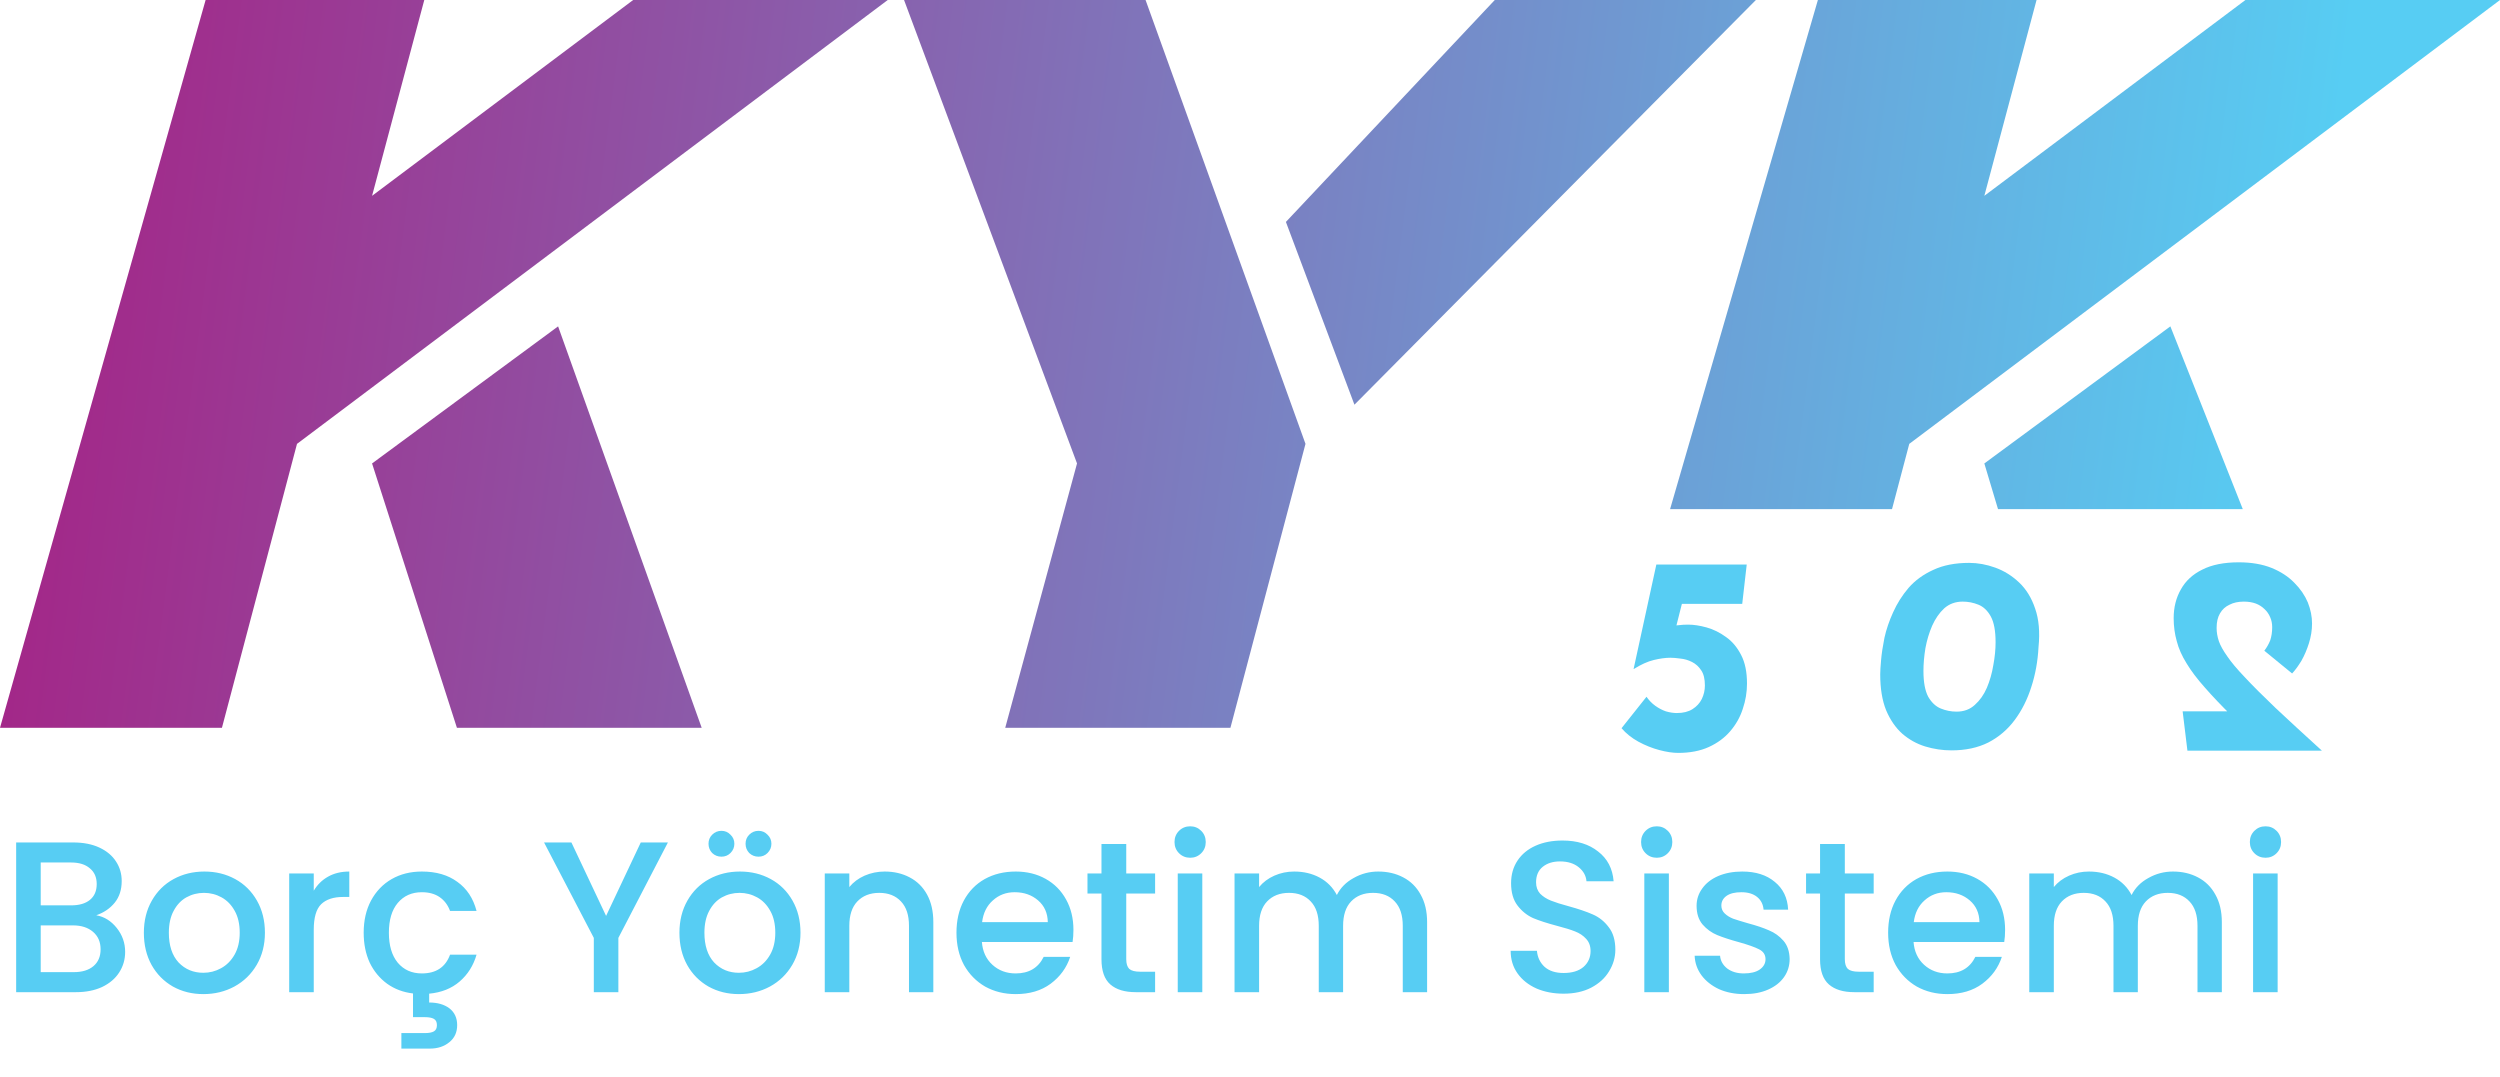 <svg width="383" height="165" viewBox="0 0 383 165" fill="none" xmlns="http://www.w3.org/2000/svg">
<path d="M14.751 140.219C15.983 140.439 17.028 141.088 17.886 142.166C18.744 143.244 19.173 144.465 19.173 145.829C19.173 146.995 18.865 148.051 18.249 148.997C17.655 149.921 16.786 150.658 15.642 151.208C14.498 151.736 13.167 152 11.649 152H2.475V129.065H11.22C12.782 129.065 14.124 129.329 15.246 129.857C16.368 130.385 17.215 131.1 17.787 132.002C18.359 132.882 18.645 133.872 18.645 134.972C18.645 136.292 18.293 137.392 17.589 138.272C16.885 139.152 15.939 139.801 14.751 140.219ZM6.237 138.701H10.89C12.122 138.701 13.079 138.426 13.761 137.876C14.465 137.304 14.817 136.49 14.817 135.434C14.817 134.4 14.465 133.597 13.761 133.025C13.079 132.431 12.122 132.134 10.89 132.134H6.237V138.701ZM11.319 148.931C12.595 148.931 13.596 148.623 14.322 148.007C15.048 147.391 15.411 146.533 15.411 145.433C15.411 144.311 15.026 143.42 14.256 142.76C13.486 142.1 12.463 141.77 11.187 141.77H6.237V148.931H11.319ZM31.148 152.297C29.432 152.297 27.881 151.912 26.495 151.142C25.109 150.35 24.02 149.25 23.228 147.842C22.436 146.412 22.04 144.762 22.04 142.892C22.04 141.044 22.447 139.405 23.261 137.975C24.075 136.545 25.186 135.445 26.594 134.675C28.002 133.905 29.575 133.52 31.313 133.52C33.051 133.52 34.624 133.905 36.032 134.675C37.44 135.445 38.551 136.545 39.365 137.975C40.179 139.405 40.586 141.044 40.586 142.892C40.586 144.74 40.168 146.379 39.332 147.809C38.496 149.239 37.352 150.35 35.9 151.142C34.47 151.912 32.886 152.297 31.148 152.297ZM31.148 149.03C32.116 149.03 33.018 148.799 33.854 148.337C34.712 147.875 35.405 147.182 35.933 146.258C36.461 145.334 36.725 144.212 36.725 142.892C36.725 141.572 36.472 140.461 35.966 139.559C35.46 138.635 34.789 137.942 33.953 137.48C33.117 137.018 32.215 136.787 31.247 136.787C30.279 136.787 29.377 137.018 28.541 137.48C27.727 137.942 27.078 138.635 26.594 139.559C26.11 140.461 25.868 141.572 25.868 142.892C25.868 144.85 26.363 146.368 27.353 147.446C28.365 148.502 29.63 149.03 31.148 149.03ZM48.067 136.457C48.617 135.533 49.343 134.818 50.245 134.312C51.169 133.784 52.258 133.52 53.512 133.52V137.414H52.555C51.081 137.414 49.959 137.788 49.189 138.536C48.441 139.284 48.067 140.582 48.067 142.43V152H44.305V133.817H48.067V136.457ZM64.626 149.129C66.804 149.129 68.245 148.172 68.949 146.258H73.008C72.524 147.93 71.655 149.305 70.401 150.383C69.169 151.439 67.618 152.055 65.748 152.231V153.584C67.024 153.584 68.058 153.881 68.85 154.475C69.642 155.091 70.038 155.949 70.038 157.049C70.038 158.149 69.642 159.018 68.85 159.656C68.058 160.316 67.057 160.646 65.847 160.646H61.491V158.27H65.088C65.704 158.27 66.166 158.182 66.474 158.006C66.782 157.83 66.936 157.511 66.936 157.049C66.936 156.587 66.782 156.268 66.474 156.092C66.166 155.916 65.704 155.828 65.088 155.828H63.273V152.198C61.777 152.022 60.457 151.527 59.313 150.713C58.169 149.877 57.278 148.799 56.64 147.479C56.024 146.137 55.716 144.608 55.716 142.892C55.716 141.022 56.09 139.383 56.838 137.975C57.608 136.545 58.664 135.445 60.006 134.675C61.348 133.905 62.888 133.52 64.626 133.52C66.826 133.52 68.641 134.048 70.071 135.104C71.523 136.138 72.502 137.623 73.008 139.559H68.949C68.619 138.657 68.091 137.953 67.365 137.447C66.639 136.941 65.726 136.688 64.626 136.688C63.086 136.688 61.854 137.238 60.93 138.338C60.028 139.416 59.577 140.934 59.577 142.892C59.577 144.85 60.028 146.379 60.93 147.479C61.854 148.579 63.086 149.129 64.626 149.129ZM102.324 129.065L94.734 143.684V152H90.972V143.684L83.35 129.065H87.54L92.853 140.318L98.166 129.065H102.324ZM113.197 152.297C111.481 152.297 109.93 151.912 108.544 151.142C107.158 150.35 106.069 149.25 105.277 147.842C104.485 146.412 104.089 144.762 104.089 142.892C104.089 141.044 104.496 139.405 105.31 137.975C106.124 136.545 107.235 135.445 108.643 134.675C110.051 133.905 111.624 133.52 113.362 133.52C115.1 133.52 116.673 133.905 118.081 134.675C119.489 135.445 120.6 136.545 121.414 137.975C122.228 139.405 122.635 141.044 122.635 142.892C122.635 144.74 122.217 146.379 121.381 147.809C120.545 149.239 119.401 150.35 117.949 151.142C116.519 151.912 114.935 152.297 113.197 152.297ZM113.197 149.03C114.165 149.03 115.067 148.799 115.903 148.337C116.761 147.875 117.454 147.182 117.982 146.258C118.51 145.334 118.774 144.212 118.774 142.892C118.774 141.572 118.521 140.461 118.015 139.559C117.509 138.635 116.838 137.942 116.002 137.48C115.166 137.018 114.264 136.787 113.296 136.787C112.328 136.787 111.426 137.018 110.59 137.48C109.776 137.942 109.127 138.635 108.643 139.559C108.159 140.461 107.917 141.572 107.917 142.892C107.917 144.85 108.412 146.368 109.402 147.446C110.414 148.502 111.679 149.03 113.197 149.03ZM110.524 131.243C109.974 131.243 109.501 131.056 109.105 130.682C108.731 130.286 108.544 129.813 108.544 129.263C108.544 128.713 108.731 128.251 109.105 127.877C109.501 127.481 109.974 127.283 110.524 127.283C111.074 127.283 111.536 127.481 111.91 127.877C112.306 128.251 112.504 128.713 112.504 129.263C112.504 129.813 112.306 130.286 111.91 130.682C111.536 131.056 111.074 131.243 110.524 131.243ZM116.2 131.243C115.65 131.243 115.177 131.056 114.781 130.682C114.407 130.286 114.22 129.813 114.22 129.263C114.22 128.713 114.407 128.251 114.781 127.877C115.177 127.481 115.65 127.283 116.2 127.283C116.75 127.283 117.212 127.481 117.586 127.877C117.982 128.251 118.18 128.713 118.18 129.263C118.18 129.813 117.982 130.286 117.586 130.682C117.212 131.056 116.75 131.243 116.2 131.243ZM135.528 133.52C136.958 133.52 138.234 133.817 139.356 134.411C140.5 135.005 141.391 135.885 142.029 137.051C142.667 138.217 142.986 139.625 142.986 141.275V152H139.257V141.836C139.257 140.208 138.85 138.965 138.036 138.107C137.222 137.227 136.111 136.787 134.703 136.787C133.295 136.787 132.173 137.227 131.337 138.107C130.523 138.965 130.116 140.208 130.116 141.836V152H126.354V133.817H130.116V135.896C130.732 135.148 131.513 134.565 132.459 134.147C133.427 133.729 134.45 133.52 135.528 133.52ZM164.45 142.463C164.45 143.145 164.406 143.761 164.318 144.311H150.425C150.535 145.763 151.074 146.929 152.042 147.809C153.01 148.689 154.198 149.129 155.606 149.129C157.63 149.129 159.06 148.282 159.896 146.588H163.955C163.405 148.26 162.404 149.635 160.952 150.713C159.522 151.769 157.74 152.297 155.606 152.297C153.868 152.297 152.306 151.912 150.92 151.142C149.556 150.35 148.478 149.25 147.686 147.842C146.916 146.412 146.531 144.762 146.531 142.892C146.531 141.022 146.905 139.383 147.653 137.975C148.423 136.545 149.49 135.445 150.854 134.675C152.24 133.905 153.824 133.52 155.606 133.52C157.322 133.52 158.851 133.894 160.193 134.642C161.535 135.39 162.58 136.446 163.328 137.81C164.076 139.152 164.45 140.703 164.45 142.463ZM160.523 141.275C160.501 139.889 160.006 138.778 159.038 137.942C158.07 137.106 156.871 136.688 155.441 136.688C154.143 136.688 153.032 137.106 152.108 137.942C151.184 138.756 150.634 139.867 150.458 141.275H160.523ZM172.541 136.886V146.951C172.541 147.633 172.695 148.128 173.003 148.436C173.333 148.722 173.883 148.865 174.653 148.865H176.963V152H173.993C172.299 152 171.001 151.604 170.099 150.812C169.197 150.02 168.746 148.733 168.746 146.951V136.886H166.601V133.817H168.746V129.296H172.541V133.817H176.963V136.886H172.541ZM182.344 131.408C181.662 131.408 181.09 131.177 180.628 130.715C180.166 130.253 179.935 129.681 179.935 128.999C179.935 128.317 180.166 127.745 180.628 127.283C181.09 126.821 181.662 126.59 182.344 126.59C183.004 126.59 183.565 126.821 184.027 127.283C184.489 127.745 184.72 128.317 184.72 128.999C184.72 129.681 184.489 130.253 184.027 130.715C183.565 131.177 183.004 131.408 182.344 131.408ZM184.192 133.817V152H180.43V133.817H184.192ZM211.142 133.52C212.572 133.52 213.848 133.817 214.97 134.411C216.114 135.005 217.005 135.885 217.643 137.051C218.303 138.217 218.633 139.625 218.633 141.275V152H214.904V141.836C214.904 140.208 214.497 138.965 213.683 138.107C212.869 137.227 211.758 136.787 210.35 136.787C208.942 136.787 207.82 137.227 206.984 138.107C206.17 138.965 205.763 140.208 205.763 141.836V152H202.034V141.836C202.034 140.208 201.627 138.965 200.813 138.107C199.999 137.227 198.888 136.787 197.48 136.787C196.072 136.787 194.95 137.227 194.114 138.107C193.3 138.965 192.893 140.208 192.893 141.836V152H189.131V133.817H192.893V135.896C193.509 135.148 194.29 134.565 195.236 134.147C196.182 133.729 197.194 133.52 198.272 133.52C199.724 133.52 201.022 133.828 202.166 134.444C203.31 135.06 204.19 135.951 204.806 137.117C205.356 136.017 206.214 135.148 207.38 134.51C208.546 133.85 209.8 133.52 211.142 133.52ZM239.55 152.231C238.01 152.231 236.624 151.967 235.392 151.439C234.16 150.889 233.192 150.119 232.488 149.129C231.784 148.139 231.432 146.984 231.432 145.664H235.458C235.546 146.654 235.931 147.468 236.613 148.106C237.317 148.744 238.296 149.063 239.55 149.063C240.848 149.063 241.86 148.755 242.586 148.139C243.312 147.501 243.675 146.687 243.675 145.697C243.675 144.927 243.444 144.3 242.982 143.816C242.542 143.332 241.981 142.958 241.299 142.694C240.639 142.43 239.715 142.144 238.527 141.836C237.031 141.44 235.81 141.044 234.864 140.648C233.94 140.23 233.148 139.592 232.488 138.734C231.828 137.876 231.498 136.732 231.498 135.302C231.498 133.982 231.828 132.827 232.488 131.837C233.148 130.847 234.072 130.088 235.26 129.56C236.448 129.032 237.823 128.768 239.385 128.768C241.607 128.768 243.422 129.329 244.83 130.451C246.26 131.551 247.052 133.069 247.206 135.005H243.048C242.982 134.169 242.586 133.454 241.86 132.86C241.134 132.266 240.177 131.969 238.989 131.969C237.911 131.969 237.031 132.244 236.349 132.794C235.667 133.344 235.326 134.136 235.326 135.17C235.326 135.874 235.535 136.457 235.953 136.919C236.393 137.359 236.943 137.711 237.603 137.975C238.263 138.239 239.165 138.525 240.309 138.833C241.827 139.251 243.059 139.669 244.005 140.087C244.973 140.505 245.787 141.154 246.447 142.034C247.129 142.892 247.47 144.047 247.47 145.499C247.47 146.665 247.151 147.765 246.513 148.799C245.897 149.833 244.984 150.669 243.774 151.307C242.586 151.923 241.178 152.231 239.55 152.231ZM253.823 131.408C253.141 131.408 252.569 131.177 252.107 130.715C251.645 130.253 251.414 129.681 251.414 128.999C251.414 128.317 251.645 127.745 252.107 127.283C252.569 126.821 253.141 126.59 253.823 126.59C254.483 126.59 255.044 126.821 255.506 127.283C255.968 127.745 256.199 128.317 256.199 128.999C256.199 129.681 255.968 130.253 255.506 130.715C255.044 131.177 254.483 131.408 253.823 131.408ZM255.671 133.817V152H251.909V133.817H255.671ZM267.21 152.297C265.78 152.297 264.493 152.044 263.349 151.538C262.227 151.01 261.336 150.306 260.676 149.426C260.016 148.524 259.664 147.523 259.62 146.423H263.514C263.58 147.193 263.943 147.842 264.603 148.37C265.285 148.876 266.132 149.129 267.144 149.129C268.2 149.129 269.014 148.931 269.586 148.535C270.18 148.117 270.477 147.589 270.477 146.951C270.477 146.269 270.147 145.763 269.487 145.433C268.849 145.103 267.826 144.74 266.418 144.344C265.054 143.97 263.943 143.607 263.085 143.255C262.227 142.903 261.479 142.364 260.841 141.638C260.225 140.912 259.917 139.955 259.917 138.767C259.917 137.799 260.203 136.919 260.775 136.127C261.347 135.313 262.161 134.675 263.217 134.213C264.295 133.751 265.527 133.52 266.913 133.52C268.981 133.52 270.642 134.048 271.896 135.104C273.172 136.138 273.854 137.557 273.942 139.361H270.18C270.114 138.547 269.784 137.898 269.19 137.414C268.596 136.93 267.793 136.688 266.781 136.688C265.791 136.688 265.032 136.875 264.504 137.249C263.976 137.623 263.712 138.118 263.712 138.734C263.712 139.218 263.888 139.625 264.24 139.955C264.592 140.285 265.021 140.549 265.527 140.747C266.033 140.923 266.781 141.154 267.771 141.44C269.091 141.792 270.169 142.155 271.005 142.529C271.863 142.881 272.6 143.409 273.216 144.113C273.832 144.817 274.151 145.752 274.173 146.918C274.173 147.952 273.887 148.876 273.315 149.69C272.743 150.504 271.929 151.142 270.873 151.604C269.839 152.066 268.618 152.297 267.21 152.297ZM282.627 136.886V146.951C282.627 147.633 282.781 148.128 283.089 148.436C283.419 148.722 283.969 148.865 284.739 148.865H287.049V152H284.079C282.385 152 281.087 151.604 280.185 150.812C279.283 150.02 278.832 148.733 278.832 146.951V136.886H276.687V133.817H278.832V129.296H282.627V133.817H287.049V136.886H282.627ZM307.181 142.463C307.181 143.145 307.137 143.761 307.049 144.311H293.156C293.266 145.763 293.805 146.929 294.773 147.809C295.741 148.689 296.929 149.129 298.337 149.129C300.361 149.129 301.791 148.282 302.627 146.588H306.686C306.136 148.26 305.135 149.635 303.683 150.713C302.253 151.769 300.471 152.297 298.337 152.297C296.599 152.297 295.037 151.912 293.651 151.142C292.287 150.35 291.209 149.25 290.417 147.842C289.647 146.412 289.262 144.762 289.262 142.892C289.262 141.022 289.636 139.383 290.384 137.975C291.154 136.545 292.221 135.445 293.585 134.675C294.971 133.905 296.555 133.52 298.337 133.52C300.053 133.52 301.582 133.894 302.924 134.642C304.266 135.39 305.311 136.446 306.059 137.81C306.807 139.152 307.181 140.703 307.181 142.463ZM303.254 141.275C303.232 139.889 302.737 138.778 301.769 137.942C300.801 137.106 299.602 136.688 298.172 136.688C296.874 136.688 295.763 137.106 294.839 137.942C293.915 138.756 293.365 139.867 293.189 141.275H303.254ZM332.894 133.52C334.324 133.52 335.6 133.817 336.722 134.411C337.866 135.005 338.757 135.885 339.395 137.051C340.055 138.217 340.385 139.625 340.385 141.275V152H336.656V141.836C336.656 140.208 336.249 138.965 335.435 138.107C334.621 137.227 333.51 136.787 332.102 136.787C330.694 136.787 329.572 137.227 328.736 138.107C327.922 138.965 327.515 140.208 327.515 141.836V152H323.786V141.836C323.786 140.208 323.379 138.965 322.565 138.107C321.751 137.227 320.64 136.787 319.232 136.787C317.824 136.787 316.702 137.227 315.866 138.107C315.052 138.965 314.645 140.208 314.645 141.836V152H310.883V133.817H314.645V135.896C315.261 135.148 316.042 134.565 316.988 134.147C317.934 133.729 318.946 133.52 320.024 133.52C321.476 133.52 322.774 133.828 323.918 134.444C325.062 135.06 325.942 135.951 326.558 137.117C327.108 136.017 327.966 135.148 329.132 134.51C330.298 133.85 331.552 133.52 332.894 133.52ZM347.086 131.408C346.404 131.408 345.832 131.177 345.37 130.715C344.908 130.253 344.677 129.681 344.677 128.999C344.677 128.317 344.908 127.745 345.37 127.283C345.832 126.821 346.404 126.59 347.086 126.59C347.746 126.59 348.307 126.821 348.769 127.283C349.231 127.745 349.462 128.317 349.462 128.999C349.462 129.681 349.231 130.253 348.769 130.715C348.307 131.177 347.746 131.408 347.086 131.408ZM348.934 133.817V152H345.172V133.817H348.934Z" fill="#57CDF3"/>
<path d="M355.71 115C352.872 112.42 350.493 110.227 348.572 108.421C346.651 106.586 345.103 105.038 343.928 103.777C342.724 102.516 341.821 101.441 341.219 100.552C340.588 99.663 340.158 98.889 339.929 98.23C339.7 97.542 339.585 96.868 339.585 96.209C339.585 95.292 339.757 94.546 340.101 93.973C340.445 93.371 340.932 92.927 341.563 92.64C342.165 92.325 342.896 92.167 343.756 92.167C344.444 92.167 345.06 92.267 345.605 92.468C346.121 92.669 346.565 92.955 346.938 93.328C347.311 93.672 347.597 94.088 347.798 94.575C347.999 95.034 348.099 95.535 348.099 96.08C348.099 96.825 347.999 97.499 347.798 98.101C347.569 98.674 347.268 99.205 346.895 99.692L351.152 103.175C351.611 102.688 352.084 102.043 352.571 101.24C353.03 100.437 353.417 99.534 353.732 98.531C354.047 97.528 354.205 96.524 354.205 95.521C354.205 94.46 353.99 93.385 353.56 92.296C353.101 91.207 352.413 90.203 351.496 89.286C350.579 88.34 349.418 87.58 348.013 87.007C346.58 86.434 344.903 86.147 342.982 86.147C340.717 86.147 338.854 86.52 337.392 87.265C335.93 87.982 334.841 88.985 334.124 90.275C333.379 91.565 333.006 93.041 333.006 94.704C333.006 95.937 333.164 97.112 333.479 98.23C333.766 99.348 334.267 100.48 334.984 101.627C335.672 102.774 336.604 104.006 337.779 105.325C338.926 106.644 340.345 108.134 342.036 109.797L344.96 108.98H334.382L335.113 115H355.71Z" fill="#57CDF3"/>
<path d="M257.105 115.344C256.274 115.344 255.313 115.201 254.224 114.914C253.135 114.627 252.06 114.197 250.999 113.624C249.967 113.051 249.107 112.363 248.419 111.56L252.246 106.744C252.619 107.289 253.063 107.747 253.579 108.12C254.095 108.493 254.64 108.779 255.213 108.98C255.815 109.152 256.374 109.238 256.89 109.238C257.865 109.238 258.667 109.037 259.298 108.636C259.929 108.235 260.402 107.719 260.717 107.088C261.032 106.429 261.19 105.741 261.19 105.024C261.19 104.021 261.004 103.247 260.631 102.702C260.258 102.129 259.785 101.699 259.212 101.412C258.639 101.125 258.051 100.953 257.449 100.896C256.847 100.81 256.331 100.767 255.901 100.767C255.156 100.767 254.31 100.882 253.364 101.111C252.418 101.34 251.4 101.799 250.311 102.487H250.268L253.751 86.491H267.597L266.909 92.511H257.664L256.503 97.112L256.159 95.908C256.417 95.851 256.761 95.808 257.191 95.779C257.621 95.722 258.094 95.693 258.61 95.693C259.47 95.693 260.416 95.836 261.448 96.123C262.48 96.41 263.469 96.897 264.415 97.585C265.361 98.244 266.135 99.162 266.737 100.337C267.339 101.484 267.64 102.946 267.64 104.723C267.64 106.042 267.425 107.332 266.995 108.593C266.594 109.854 265.949 111.001 265.06 112.033C264.2 113.036 263.111 113.839 261.792 114.441C260.473 115.043 258.911 115.344 257.105 115.344ZM298.972 114.957C297.596 114.957 296.249 114.756 294.93 114.355C293.64 113.954 292.479 113.309 291.447 112.42C290.415 111.503 289.584 110.299 288.953 108.808C288.351 107.317 288.05 105.483 288.05 103.304C288.05 102.845 288.093 102.129 288.179 101.154C288.265 100.151 288.437 99.004 288.695 97.714C288.982 96.424 289.426 95.12 290.028 93.801C290.63 92.454 291.418 91.207 292.393 90.06C293.396 88.913 294.658 87.996 296.177 87.308C297.696 86.591 299.531 86.233 301.681 86.233C303 86.233 304.333 86.477 305.68 86.964C307.027 87.451 308.246 88.211 309.335 89.243C310.424 90.275 311.241 91.608 311.786 93.242C312.359 94.876 312.531 96.84 312.302 99.133C312.187 101.312 311.815 103.361 311.184 105.282C310.582 107.174 309.736 108.851 308.647 110.313C307.558 111.775 306.21 112.922 304.605 113.753C303 114.556 301.122 114.957 298.972 114.957ZM299.746 109.023C300.864 109.023 301.796 108.679 302.541 107.991C303.315 107.303 303.931 106.429 304.39 105.368C304.849 104.279 305.178 103.118 305.379 101.885C305.608 100.652 305.723 99.491 305.723 98.402C305.723 96.653 305.479 95.335 304.992 94.446C304.505 93.557 303.874 92.955 303.1 92.64C302.326 92.325 301.523 92.167 300.692 92.167C299.574 92.167 298.628 92.511 297.854 93.199C297.109 93.887 296.492 94.776 296.005 95.865C295.546 96.926 295.202 98.072 294.973 99.305C294.772 100.538 294.672 101.699 294.672 102.788C294.672 104.508 294.916 105.827 295.403 106.744C295.919 107.633 296.564 108.235 297.338 108.55C298.112 108.865 298.915 109.023 299.746 109.023Z" fill="#57CDF3"/>
<path d="M278.5 0L255.856 78H289.856L292.5 68L383 0H344L304 30L312 0H278.5Z" fill="url(#paint0_linear_1_11)"/>
<path d="M332.5 50L304 71L306.096 78H343.596L332.5 50Z" fill="url(#paint1_linear_1_11)"/>
<path d="M197 34L229 0H269L207.5 62L197 34Z" fill="url(#paint2_linear_1_11)"/>
<path d="M138.5 0H175.5L200 68L188.5 111.5H154L165 71L138.5 0Z" fill="url(#paint3_linear_1_11)"/>
<path d="M0 111.5L31.5 0H65L57 30L97 0H136L45.5 68L34 111.5H0Z" fill="url(#paint4_linear_1_11)"/>
<path d="M57 71L85.5 50L107.5 111.5H70L57 71Z" fill="url(#paint5_linear_1_11)"/>
<defs>
<linearGradient id="paint0_linear_1_11" x1="346.5" y1="112" x2="-18.5" y2="65" gradientUnits="userSpaceOnUse">
<stop stop-color="#57CDF3"/>
<stop offset="1" stop-color="#A81C81"/>
</linearGradient>
<linearGradient id="paint1_linear_1_11" x1="346.5" y1="112" x2="-18.5" y2="65" gradientUnits="userSpaceOnUse">
<stop stop-color="#57CDF3"/>
<stop offset="1" stop-color="#A81C81"/>
</linearGradient>
<linearGradient id="paint2_linear_1_11" x1="346.5" y1="112" x2="-18.5" y2="65" gradientUnits="userSpaceOnUse">
<stop stop-color="#57CDF3"/>
<stop offset="1" stop-color="#A81C81"/>
</linearGradient>
<linearGradient id="paint3_linear_1_11" x1="346.5" y1="112" x2="-18.5" y2="65" gradientUnits="userSpaceOnUse">
<stop stop-color="#57CDF3"/>
<stop offset="1" stop-color="#A81C81"/>
</linearGradient>
<linearGradient id="paint4_linear_1_11" x1="346.5" y1="112" x2="-18.5" y2="65" gradientUnits="userSpaceOnUse">
<stop stop-color="#57CDF3"/>
<stop offset="1" stop-color="#A81C81"/>
</linearGradient>
<linearGradient id="paint5_linear_1_11" x1="346.5" y1="112" x2="-18.5" y2="65" gradientUnits="userSpaceOnUse">
<stop stop-color="#57CDF3"/>
<stop offset="1" stop-color="#A81C81"/>
</linearGradient>
</defs>
</svg>
